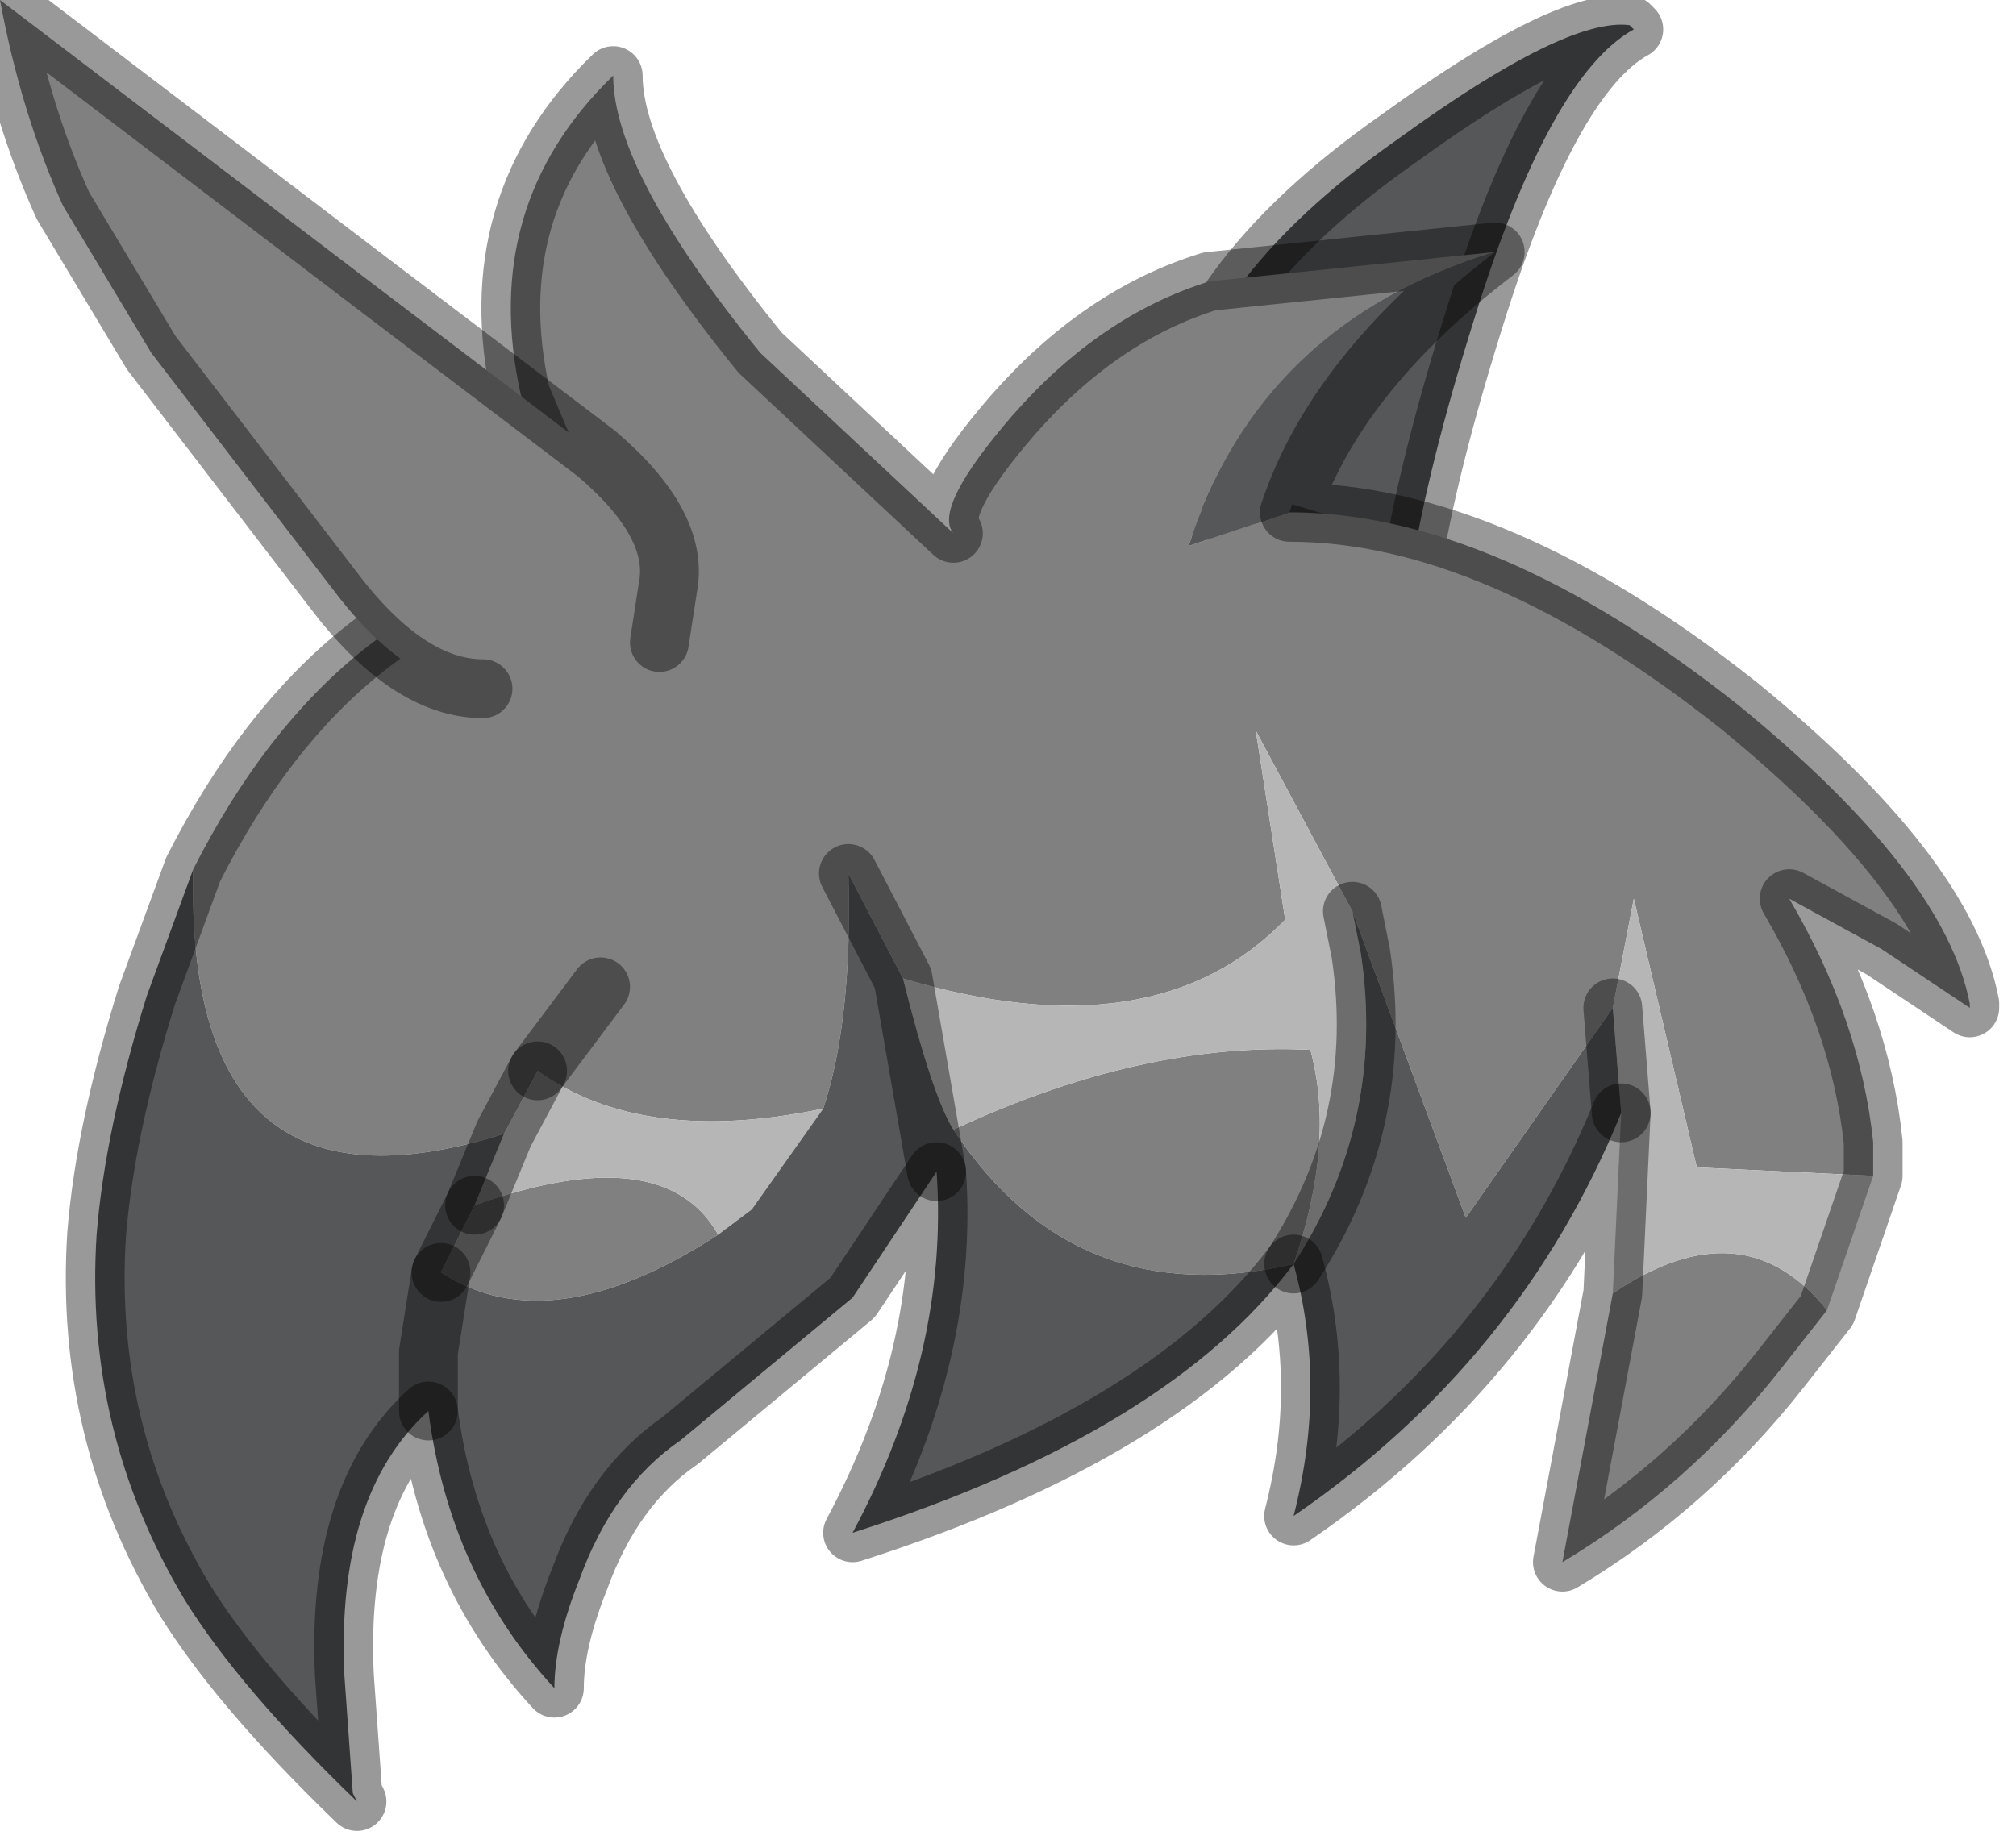 <?xml version="1.0" encoding="utf-8"?>
<svg version="1.1" id="Layer_1"
xmlns="http://www.w3.org/2000/svg"
xmlns:xlink="http://www.w3.org/1999/xlink"
width="24px" height="22px"
xml:space="preserve">
<g id="PathID_1875" transform="matrix(1, 0, 0, 1, 0, 0)">
<path style="fill:#555758;fill-opacity:1" d="M16.65 1.65Q18.65 0.2 19.4 0.3L19.45 0.35Q18.45 0.9 17.55 3.8Q17 5.55 16.8 6.8L14 5.95Q13.85 5.85 13.95 5.35Q14.15 3.4 16.65 1.65" />
<path style="fill:none;stroke-width:0.7;stroke-linecap:round;stroke-linejoin:round;stroke-miterlimit:3;stroke:#000000;stroke-opacity:0.4" d="M16.65 1.65Q18.65 0.2 19.4 0.3L19.45 0.35Q18.45 0.9 17.55 3.8Q17 5.55 16.8 6.8L14 5.95Q13.85 5.85 13.95 5.35Q14.15 3.4 16.65 1.65z" />
</g>
<g id="PathID_1876" transform="matrix(1, 0, 0, 1, 0, 0)">
<path style="fill:#808080;fill-opacity:1" d="M9.8 13.2Q7.65 13.65 6.4 12.75L6 13.5Q2.2 14.7 2.3 10.35Q4 7 7 6.6L6.2 4.7Q5.7 2.45 7.3 0.9Q7.3 2.05 9.05 4.2L11.35 6.35Q11.1 6.05 12.05 4.95Q13.1 3.75 14.4 3.35L17.8 3Q15 3.85 14.15 6.5L15.35 6.1Q17.8 6.1 20.7 8.4Q23.15 10.4 23.45 11.95L23.45 12L22.4 11.3L21.3 10.7Q22.15 12.15 22.3 13.6L22.3 14L20.2 13.9L19.45 10.7L19.2 12L17.45 14.5L16.1 10.85L14.95 8.7L15.3 10.95Q13.75 12.55 10.75 11.65L10.1 10.4Q10.15 12.15 9.8 13.2M21.75 15.6L21.2 16.3Q20.1 17.7 18.6 18.6L19.2 15.4Q20.75 14.35 21.75 15.6M11.35 13.45Q13.6 12.4 15.6 12.5Q15.9 13.6 15.4 15.05Q12.8 15.65 11.35 13.45M5.65 14.35Q7.9 13.55 8.55 14.7Q6.55 16 5.25 15.15L5.65 14.35M7.15 11.75L6.4 12.75L7.15 11.75" />
<path style="fill:#B6B6B6;fill-opacity:1" d="M19.2 12L19.45 10.7L20.2 13.9L22.3 14L21.75 15.6Q20.75 14.35 19.2 15.4L19.3 13.25L19.2 12M15.6 12.5Q13.6 12.4 11.35 13.45Q11.1 13.05 10.75 11.65Q13.75 12.55 15.3 10.95L14.95 8.7L16.1 10.85L16.2 11.35Q16.5 13.35 15.4 15.05Q15.9 13.6 15.6 12.5M5.65 14.35L6 13.5L6.4 12.75Q7.65 13.65 9.8 13.2L8.95 14.4L8.55 14.7Q7.9 13.55 5.65 14.35" />
<path style="fill:#555758;fill-opacity:1" d="M5.25 15.15L5.1 16.1L5.1 16.8L5.1 16.1L5.25 15.15Q6.55 16 8.55 14.7L8.95 14.4L9.8 13.2Q10.15 12.15 10.1 10.4L10.75 11.65Q11.1 13.05 11.35 13.45Q12.8 15.65 15.4 15.05Q16.5 13.35 16.2 11.35L16.1 10.85L17.45 14.5L19.2 12L19.3 13.25Q18.1 16.2 15.4 18.05Q15.8 16.5 15.4 15.05Q13.9 17.05 10.15 18.25Q11.3 16.1 11.15 13.95L10.15 15.45L8.1 17.15Q7.3 17.7 6.9 18.8Q6.6 19.55 6.6 20.1Q5.35 18.75 5.1 16.8Q4 17.8 4.1 19.95L4.2 21.35L4.25 21.45Q2.85 20.1 2.2 19.05Q1 17.05 1.15 14.7Q1.25 13.45 1.75 11.85L2.3 10.35Q2.2 14.7 6 13.5L5.65 14.35L5.25 15.15M17.8 3Q15.9 4.45 15.35 6.1L14.15 6.5Q15 3.85 17.8 3M11.15 13.95L10.75 11.65L11.15 13.95" />
<path style="fill:none;stroke-width:0.7;stroke-linecap:round;stroke-linejoin:round;stroke-miterlimit:3;stroke:#000000;stroke-opacity:0.4" d="M15.35 6.1Q17.8 6.1 20.7 8.4Q23.15 10.4 23.45 11.95L23.45 12L22.4 11.3L21.3 10.7Q22.15 12.15 22.3 13.6L22.3 14L21.75 15.6L21.2 16.3Q20.1 17.7 18.6 18.6L19.2 15.4L19.3 13.25Q18.1 16.2 15.4 18.05Q15.8 16.5 15.4 15.05Q13.9 17.05 10.15 18.25Q11.3 16.1 11.15 13.95L10.15 15.45L8.1 17.15Q7.3 17.7 6.9 18.8Q6.6 19.55 6.6 20.1Q5.35 18.75 5.1 16.8Q4 17.8 4.1 19.95L4.2 21.35L4.25 21.45Q2.85 20.1 2.2 19.05Q1 17.05 1.15 14.7Q1.25 13.45 1.75 11.85L2.3 10.35Q4 7 7 6.6L6.2 4.7Q5.7 2.45 7.3 0.9Q7.3 2.05 9.05 4.2L11.35 6.35Q11.1 6.05 12.05 4.95Q13.1 3.75 14.4 3.35L17.8 3Q15.9 4.45 15.35 6.1z" />
<path style="fill:none;stroke-width:0.7;stroke-linecap:round;stroke-linejoin:round;stroke-miterlimit:3;stroke:#000000;stroke-opacity:0.4" d="M15.4 15.05Q16.5 13.35 16.2 11.35L16.1 10.85" />
<path style="fill:none;stroke-width:0.7;stroke-linecap:round;stroke-linejoin:round;stroke-miterlimit:3;stroke:#000000;stroke-opacity:0.4" d="M6.4 12.75L6 13.5L5.65 14.35" />
<path style="fill:none;stroke-width:0.7;stroke-linecap:round;stroke-linejoin:round;stroke-miterlimit:3;stroke:#000000;stroke-opacity:0.4" d="M5.25 15.15L5.1 16.1L5.1 16.8" />
<path style="fill:none;stroke-width:0.7;stroke-linecap:round;stroke-linejoin:round;stroke-miterlimit:3;stroke:#000000;stroke-opacity:0.4" d="M5.65 14.35L5.25 15.15" />
<path style="fill:none;stroke-width:0.7;stroke-linecap:round;stroke-linejoin:round;stroke-miterlimit:3;stroke:#000000;stroke-opacity:0.4" d="M19.2 12L19.3 13.25" />
<path style="fill:none;stroke-width:0.7;stroke-linecap:round;stroke-linejoin:round;stroke-miterlimit:3;stroke:#000000;stroke-opacity:0.4" d="M10.1 10.4L10.75 11.65L11.15 13.95" />
<path style="fill:none;stroke-width:0.7;stroke-linecap:round;stroke-linejoin:round;stroke-miterlimit:3;stroke:#000000;stroke-opacity:0.4" d="M6.4 12.75L7.15 11.75" />
</g>
<g id="PathID_1877" transform="matrix(1, 0, 0, 1, 0, 0)">
<path style="fill:#808080;fill-opacity:1" d="M5.75 8.2Q4.85 8.2 3.95 7L1.8 4.2L0.75 2.45Q0.25 1.35 0 0L4.4 3.35L7.1 5.4Q8.1 6.25 7.95 7L7.85 7.65L5.75 8.2" />
<path style="fill:none;stroke-width:0.7;stroke-linecap:round;stroke-linejoin:round;stroke-miterlimit:3;stroke:#000000;stroke-opacity:0.4" d="M7.85 7.65L7.95 7Q8.1 6.25 7.1 5.4L4.4 3.35L0 0Q0.25 1.35 0.75 2.45L1.8 4.2L3.95 7Q4.85 8.2 5.75 8.2" />
</g>
</svg>
